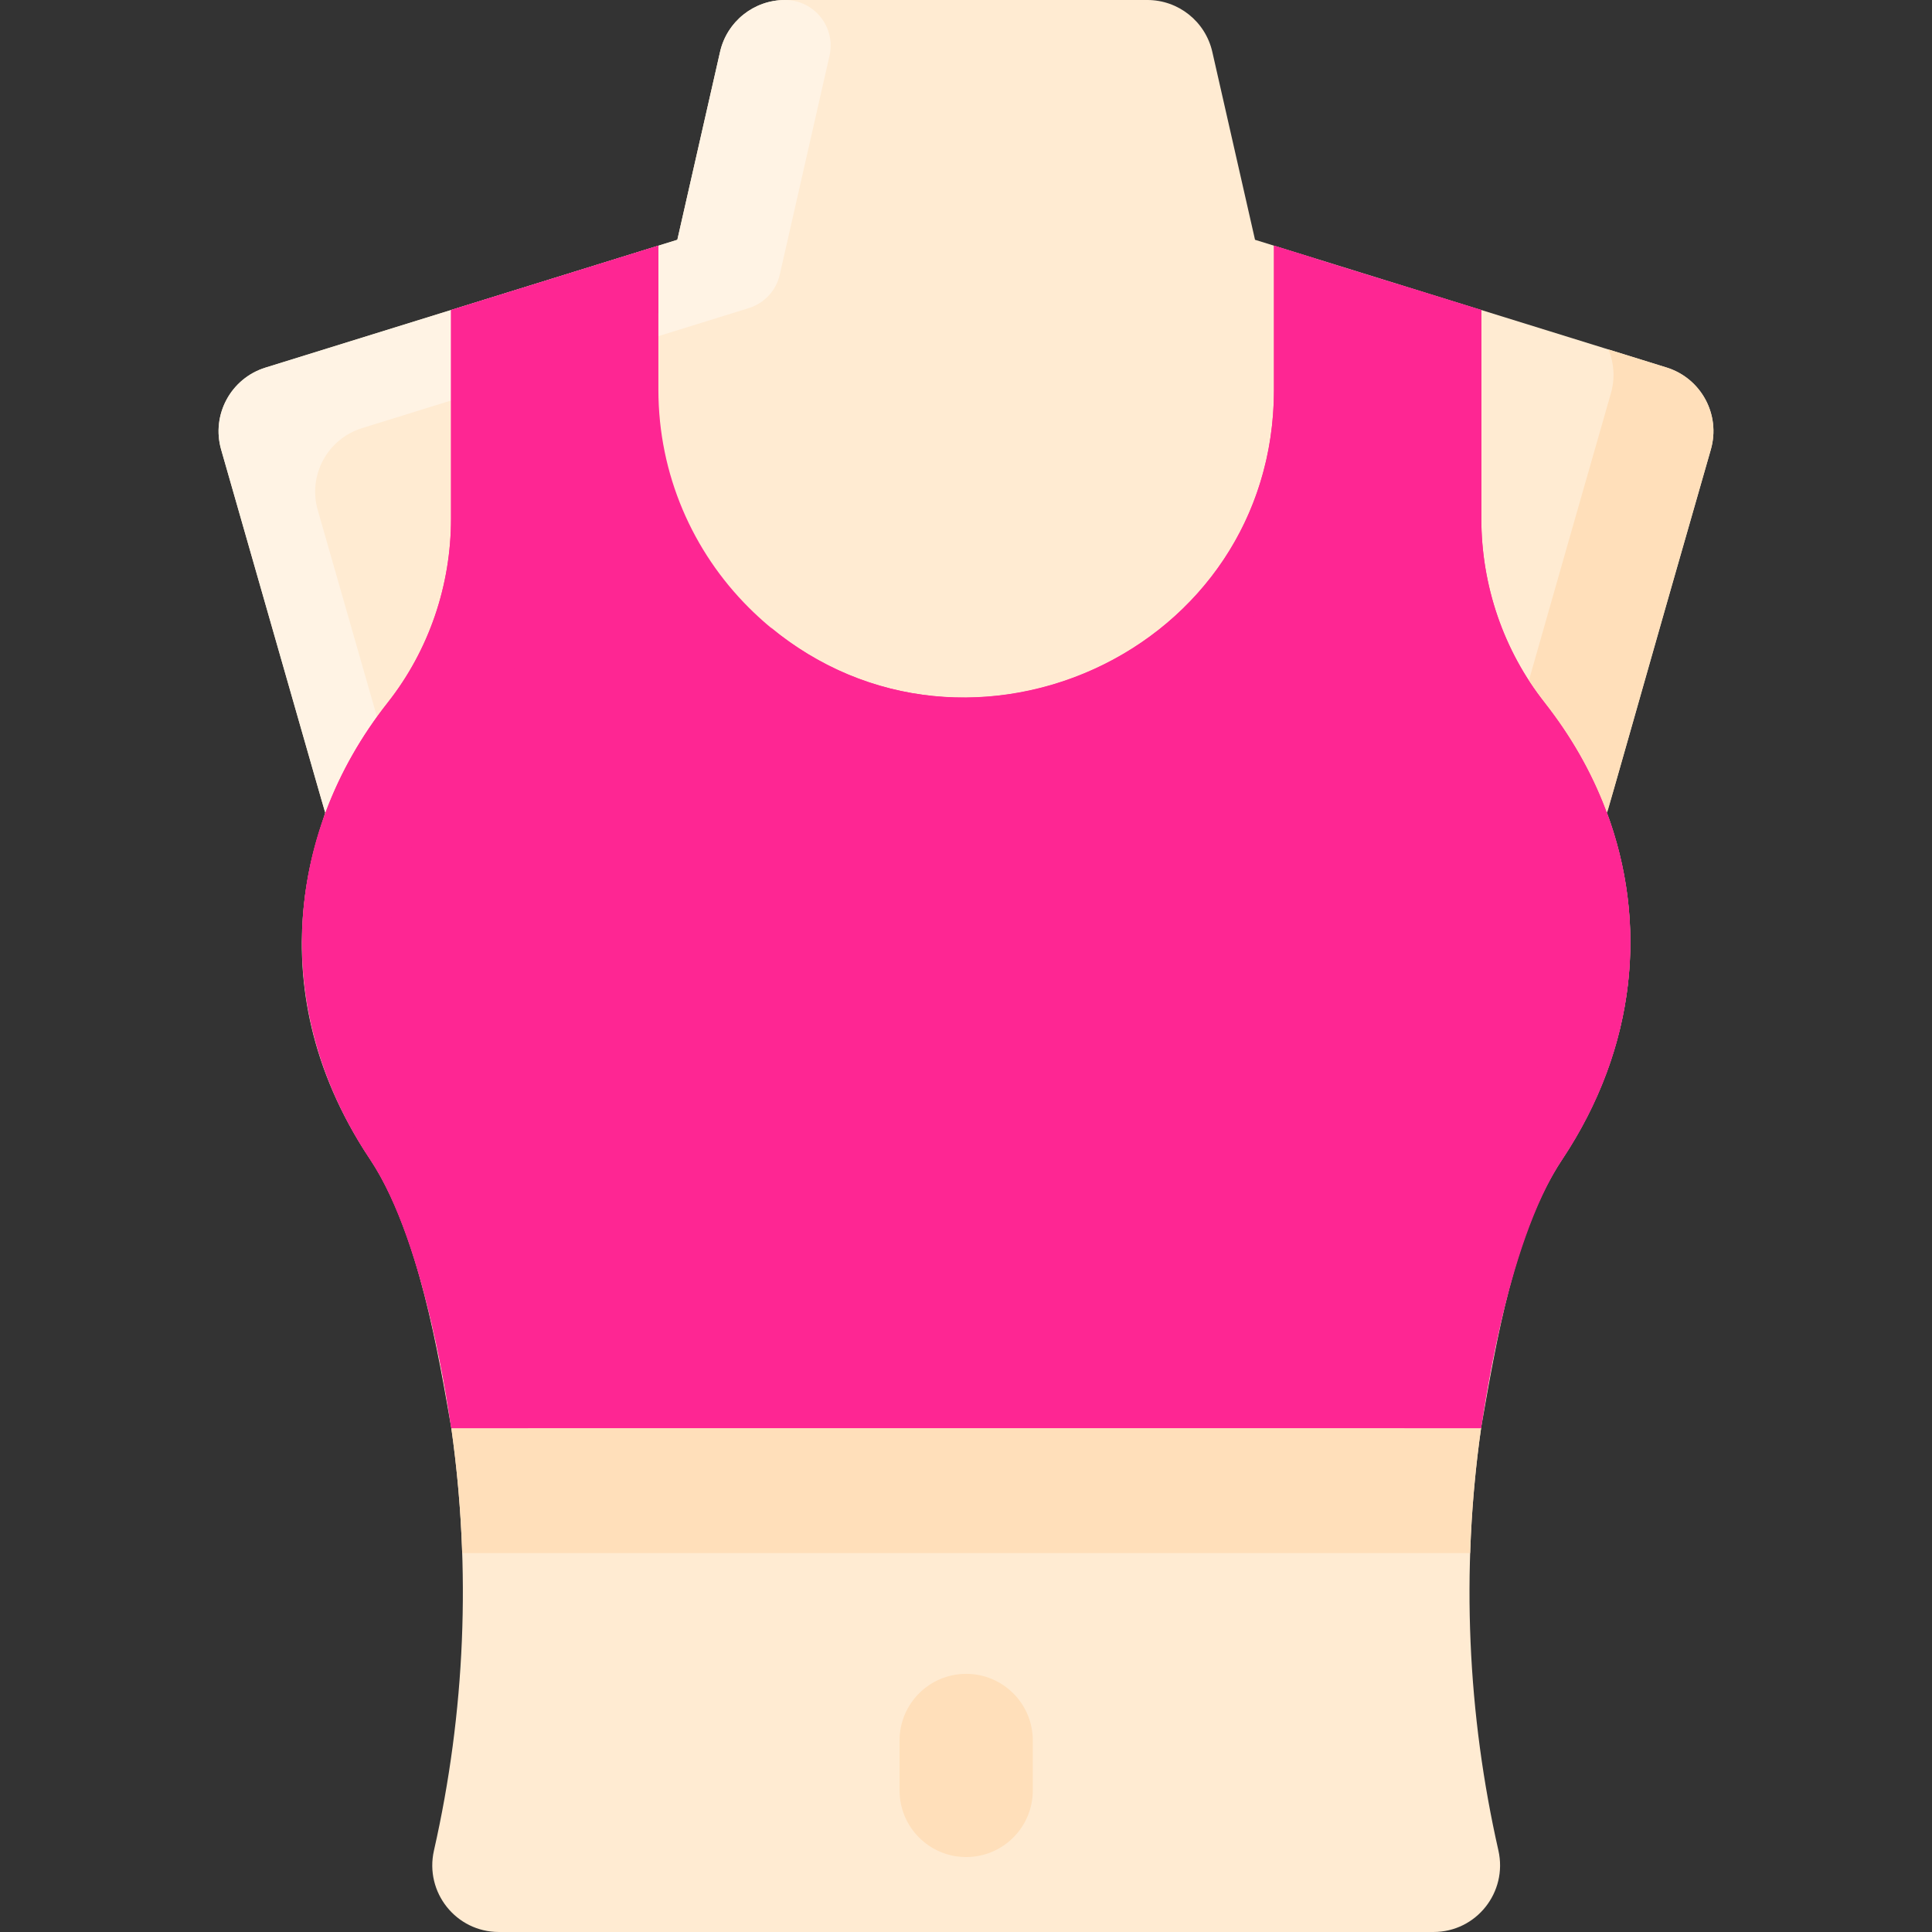 <?xml version="1.0"?>
<svg xmlns="http://www.w3.org/2000/svg" xmlns:xlink="http://www.w3.org/1999/xlink" xmlns:svgjs="http://svgjs.com/svgjs" version="1.1" width="512" height="512" x="0" y="0" viewBox="0 0 464 464" style="enable-background:new 0 0 512 512" xml:space="preserve" class=""><rect x="0" y="0" width="464" height="464" fill="#333333" stroke="none"/><g><path xmlns="http://www.w3.org/2000/svg" d="m385.873 195.06c.332-.117 8.691-30.37 25.012-87.097 2.407-8.367-2.32-17.118-10.636-19.699-.49-.152-98.823-30.671-98.836-30.675l-10.259-45.136c-1.657-7.284-8.133-12.453-15.603-12.453h-87.017c-7.47 0-13.946 5.169-15.602 12.454l-10.26 45.136c-1.231.382-99.354 30.835-98.92 30.701-8.309 2.578-13.035 11.324-10.639 19.687l24.929 87.022c1.019.36-18.815 39.083 10.85 83.45 11.684 17.532 16.479 47.446 19.5 64.55 4.794 33.949 3.349 68.233-4.174 101.436-2.271 10.022 5.314 19.564 15.59 19.564h224.467c10.286 0 17.858-9.556 15.586-19.587-7.363-32.507-9.092-66.888-4.099-101.813 3.61-20.42 7.91-46.83 19.36-64.05 18.167-27.314 20.52-57.251 10.751-83.49z" fill="#ffebd2" data-original="#ffebd2" style="" class=""/><path xmlns="http://www.w3.org/2000/svg" d="m355.692 343c-1.33 9.4-2.27 19.42-2.61 30h-242.08c-.34-10.58-1.28-20.6-2.61-30z" fill="#ffdfba" data-original="#ffdfba" style="" class=""/><path xmlns="http://www.w3.org/2000/svg" d="m199.22 13.389-11.946 52.565c-.867 3.816-3.699 6.879-7.437 8.038-17.004 5.274-38.509 11.959-92.885 28.829-8.31 2.58-13.04 11.32-10.64 19.69l14.22 49.65c-4.49 6.21-8.96 13.86-12.32 22.9-.264-.093 1.736 6.591-25.1-87.08-2.4-8.37 2.33-17.11 10.64-19.69 35.716-11.082 98.92-30.7 98.92-30.7l10.26-45.14c1.66-7.28 8.13-12.45 15.6-12.45 7.033-.001 12.246 6.529 10.688 13.388z" fill="#fff3e4" data-original="#fff3e4" style=""/><path xmlns="http://www.w3.org/2000/svg" d="m355.692 343h-247.3c-.244-1.382-5.785-43.971-19.5-64.55-23.5-35.148-21.32-77.285 4.21-109.69 9.93-12.58 15.22-28.2 15.22-44.23v-50.07l49.8-15.46v34.59c0 20.41 8.28 38.89 21.65 52.27 46.149 46.149 126.19 13.774 126.19-52.27v-34.59l49.8 15.46v50.07c0 16.03 5.29 31.65 15.22 44.23 25.037 31.78 28.174 73.654 4.14 109.79-10.915 16.417-16.316 44.212-19.43 64.45z" fill="#fe2693" data-original="#fff8bf" style="" class=""/><path xmlns="http://www.w3.org/2000/svg" d="m410.883 107.96c-26.23 91.256-24.598 86.954-25.01 87.1-6.269-16.878-14.679-25.381-18.69-31.62 5.59-19.63 14.42-50.63 19.7-68.98 1.04-3.61.75-7.3-.58-10.53l13.95 4.33c8.31 2.59 13.039 11.34 10.63 19.7z" fill="#ffdfba" data-original="#ffdfba" style="" class=""/><path xmlns="http://www.w3.org/2000/svg" d="m158.123 59v16.21l-14.9 4.625c-8.861 2.75-14.9 10.948-14.9 20.226v34.469c0 16.03-5.29 31.65-15.22 44.23-25.203 31.989-27.976 74.145-4.21 109.69 8.84 13.27 14.67 36.4 17.9 54.55h-18.4c-.244-1.383-5.785-43.971-19.5-64.55-23.781-35.567-20.983-77.713 4.21-109.69 9.93-12.58 15.22-28.2 15.22-44.23v-50.07z" fill="#fe2693" data-original="#fffad9" style="" class=""/><path xmlns="http://www.w3.org/2000/svg" d="m375.192 278.45c-13.72 20.58-19.26 63.17-19.5 64.55h-18.4c3.23-18.15 9.06-41.28 17.9-54.55 23.77-35.55 20.99-77.7-4.21-109.69-9.93-12.58-15.22-28.2-15.22-44.23v-66.28l20 6.21v50.07c0 16.03 5.29 31.65 15.22 44.23 25.19 31.98 27.99 74.12 4.21 109.69z" fill="#fe2693" data-original="#fff4a6" style="" class=""/><path xmlns="http://www.w3.org/2000/svg" d="m315.962 62.1v41.49c0 40.82-33.1 73.92-73.92 73.92-22.618 0-43.281-10.21-57.02-26.88 47.717 39.391 120.94 5.715 120.94-57.04v-34.59z" fill="#fe2693" data-original="#fffad9" style="" class=""/><path xmlns="http://www.w3.org/2000/svg" d="m232.042 402c-8.837 0-16 7.164-16 16v12c0 8.836 7.163 16 16 16s16-7.164 16-16v-12c0-8.836-7.163-16-16-16z" fill="#ffdfba" data-original="#ffdfba" style="" class=""/></g></svg>
